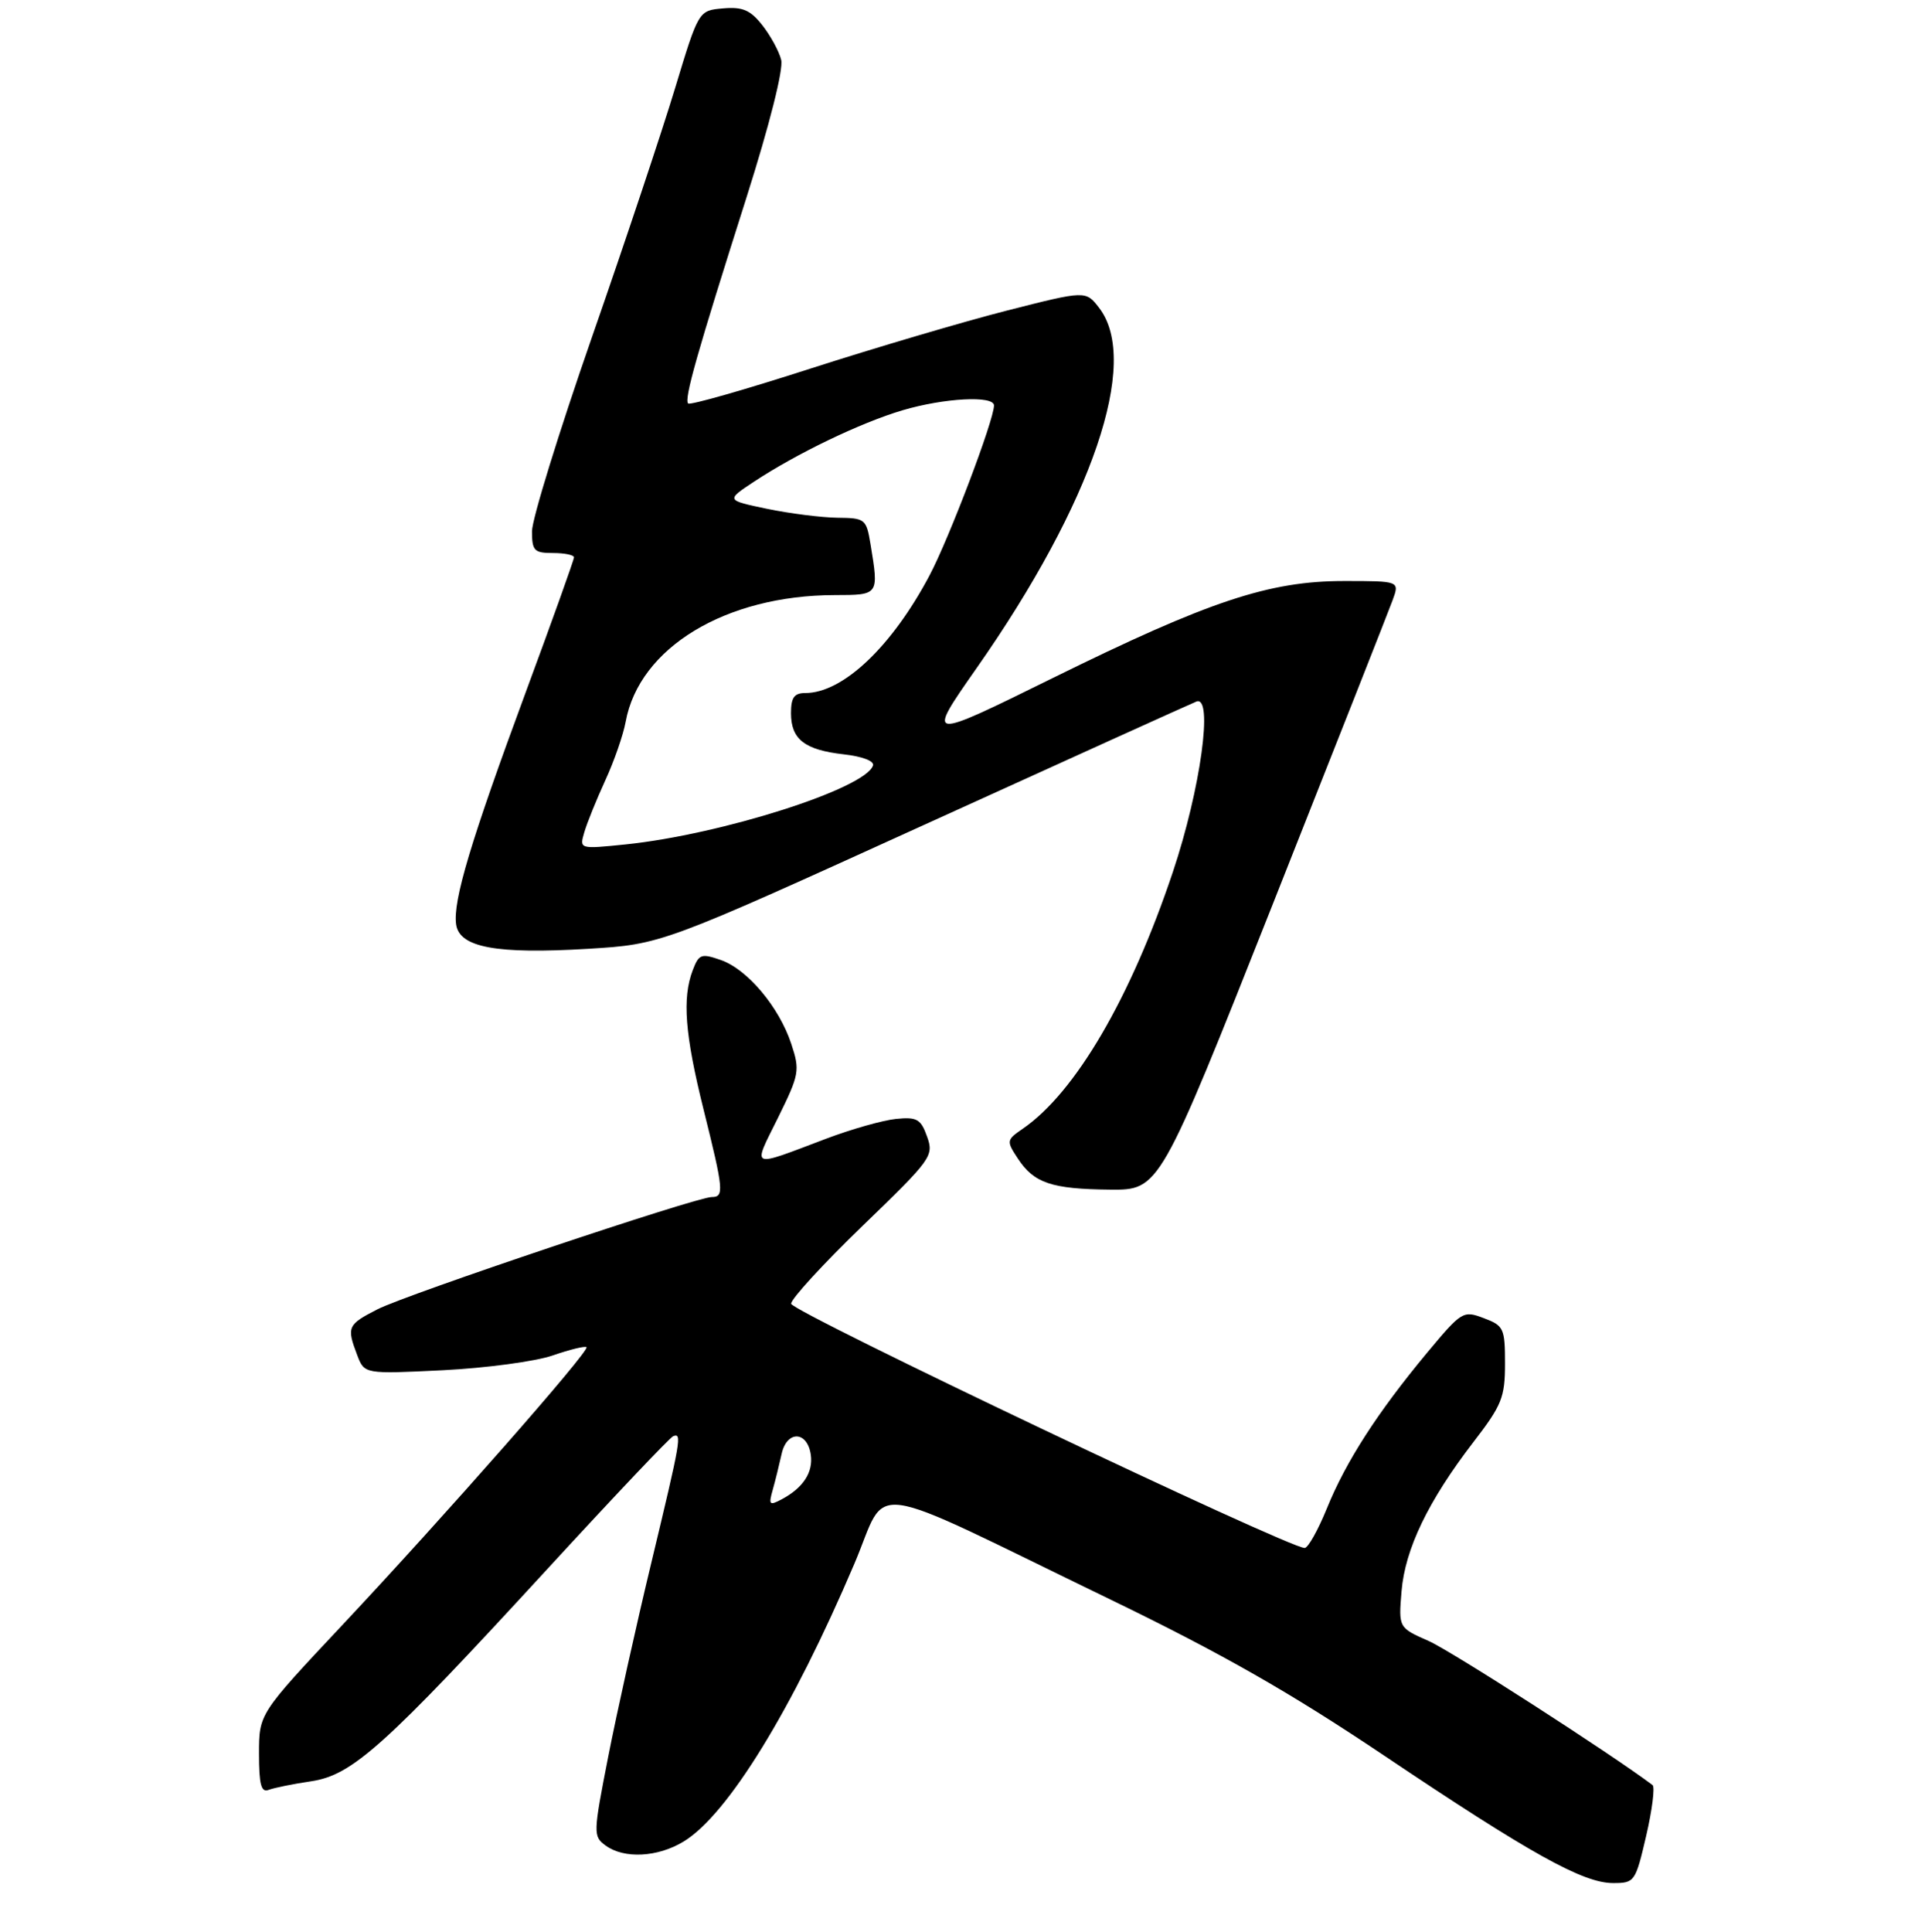 <?xml version="1.0" encoding="UTF-8" standalone="no"?>
<!DOCTYPE svg PUBLIC "-//W3C//DTD SVG 1.1//EN" "http://www.w3.org/Graphics/SVG/1.1/DTD/svg11.dtd" >
<svg xmlns="http://www.w3.org/2000/svg" xmlns:xlink="http://www.w3.org/1999/xlink" version="1.1" viewBox="0 0 275 276">
 <g >
 <path fill="currentColor"
d=" M 235.17 262.25 C 236.03 258.54 236.44 255.28 236.08 255.00 C 230.12 250.52 207.32 235.84 204.10 234.42 C 199.79 232.52 199.79 232.52 200.22 227.32 C 200.72 221.28 204.04 214.39 210.47 206.03 C 214.55 200.74 215.00 199.62 215.00 194.80 C 215.00 189.75 214.82 189.37 211.97 188.30 C 209.02 187.18 208.82 187.31 203.85 193.27 C 196.81 201.74 192.28 208.76 189.57 215.44 C 188.30 218.56 186.87 221.12 186.38 221.13 C 184.19 221.20 113.03 187.36 113.02 186.24 C 113.01 185.55 117.61 180.54 123.23 175.11 C 133.08 165.60 133.43 165.13 132.44 162.37 C 131.55 159.86 130.99 159.54 128.00 159.84 C 126.12 160.03 121.64 161.30 118.04 162.66 C 106.98 166.84 107.49 167.06 111.13 159.70 C 114.20 153.47 114.30 152.93 113.04 149.12 C 111.30 143.85 106.78 138.47 102.97 137.14 C 100.18 136.17 99.84 136.29 98.96 138.60 C 97.44 142.61 97.84 147.76 100.51 158.50 C 103.38 170.03 103.47 171.00 101.67 171.00 C 99.47 171.00 58.18 184.87 53.94 187.03 C 49.65 189.22 49.50 189.56 51.03 193.58 C 52.06 196.29 52.06 196.29 63.28 195.74 C 69.45 195.43 76.51 194.48 78.96 193.63 C 81.41 192.78 83.59 192.25 83.79 192.45 C 84.29 192.95 63.48 216.62 48.89 232.16 C 37.00 244.82 37.00 244.82 37.00 250.52 C 37.00 254.93 37.31 256.10 38.37 255.69 C 39.13 255.40 41.86 254.84 44.45 254.46 C 50.36 253.57 54.87 249.52 78.32 224.00 C 87.67 213.82 95.70 205.35 96.16 205.17 C 97.45 204.66 97.28 205.59 93.07 223.14 C 90.90 232.14 88.13 244.63 86.90 250.89 C 84.73 261.96 84.72 262.32 86.52 263.64 C 89.16 265.57 93.97 265.32 97.67 263.06 C 103.98 259.21 113.17 244.25 122.05 223.39 C 127.04 211.68 122.66 211.07 158.66 228.51 C 174.60 236.24 184.23 241.73 197.66 250.74 C 218.66 264.84 226.14 269.00 230.44 269.00 C 233.52 269.00 233.64 268.83 235.17 262.25 Z  M 181.79 129.25 C 190.67 106.84 198.39 87.26 198.94 85.75 C 199.95 83.00 199.95 83.00 192.03 83.00 C 181.28 83.00 172.75 85.84 150.39 96.86 C 132.28 105.79 132.28 105.79 139.49 95.48 C 156.06 71.82 162.92 51.66 157.03 44.00 C 155.11 41.50 155.11 41.50 143.91 44.35 C 137.75 45.92 125.08 49.66 115.76 52.66 C 106.43 55.67 98.58 57.91 98.31 57.64 C 97.70 57.04 99.53 50.59 106.66 28.15 C 109.92 17.88 111.94 9.89 111.60 8.56 C 111.30 7.33 110.08 5.10 108.91 3.61 C 107.19 1.43 106.09 0.95 103.28 1.20 C 99.80 1.50 99.80 1.50 96.45 12.56 C 94.61 18.65 89.26 34.69 84.55 48.20 C 79.85 61.71 76.00 74.17 76.00 75.89 C 76.00 78.68 76.31 79.00 79.00 79.00 C 80.65 79.00 82.00 79.28 82.00 79.62 C 82.00 79.96 78.90 88.62 75.11 98.87 C 67.23 120.19 64.68 128.70 65.16 132.06 C 65.63 135.35 70.91 136.33 84.00 135.54 C 94.50 134.90 94.50 134.90 132.00 117.84 C 152.62 108.46 170.13 100.53 170.91 100.22 C 173.37 99.24 171.52 112.70 167.56 124.54 C 161.52 142.58 153.62 156.09 146.10 161.25 C 143.78 162.85 143.75 162.98 145.41 165.50 C 147.71 169.01 150.22 169.86 158.57 169.94 C 165.64 170.00 165.64 170.00 181.79 129.25 Z  M 110.38 212.86 C 110.75 211.56 111.32 209.24 111.66 207.70 C 112.40 204.31 115.34 204.39 115.83 207.82 C 116.18 210.33 114.75 212.53 111.69 214.17 C 109.92 215.11 109.78 214.98 110.38 212.86 Z  M 83.47 118.90 C 83.85 117.58 85.20 114.25 86.46 111.50 C 87.73 108.75 89.04 104.98 89.38 103.11 C 91.32 92.52 103.65 85.04 119.25 85.01 C 125.58 85.00 125.56 85.03 124.36 77.75 C 123.76 74.13 123.59 74.00 119.62 73.96 C 117.35 73.93 112.85 73.36 109.60 72.69 C 103.71 71.46 103.71 71.46 107.67 68.84 C 113.78 64.80 122.93 60.39 128.93 58.61 C 134.88 56.85 142.00 56.47 142.00 57.92 C 142.00 60.01 135.59 76.91 132.79 82.20 C 127.40 92.38 120.41 99.00 115.05 99.00 C 113.46 99.00 113.00 99.64 113.00 101.88 C 113.00 105.61 114.95 107.13 120.54 107.76 C 123.20 108.06 124.93 108.72 124.71 109.36 C 123.61 112.67 103.02 119.22 89.35 120.63 C 82.77 121.30 82.77 121.30 83.47 118.90 Z "/>
</g>
</svg>